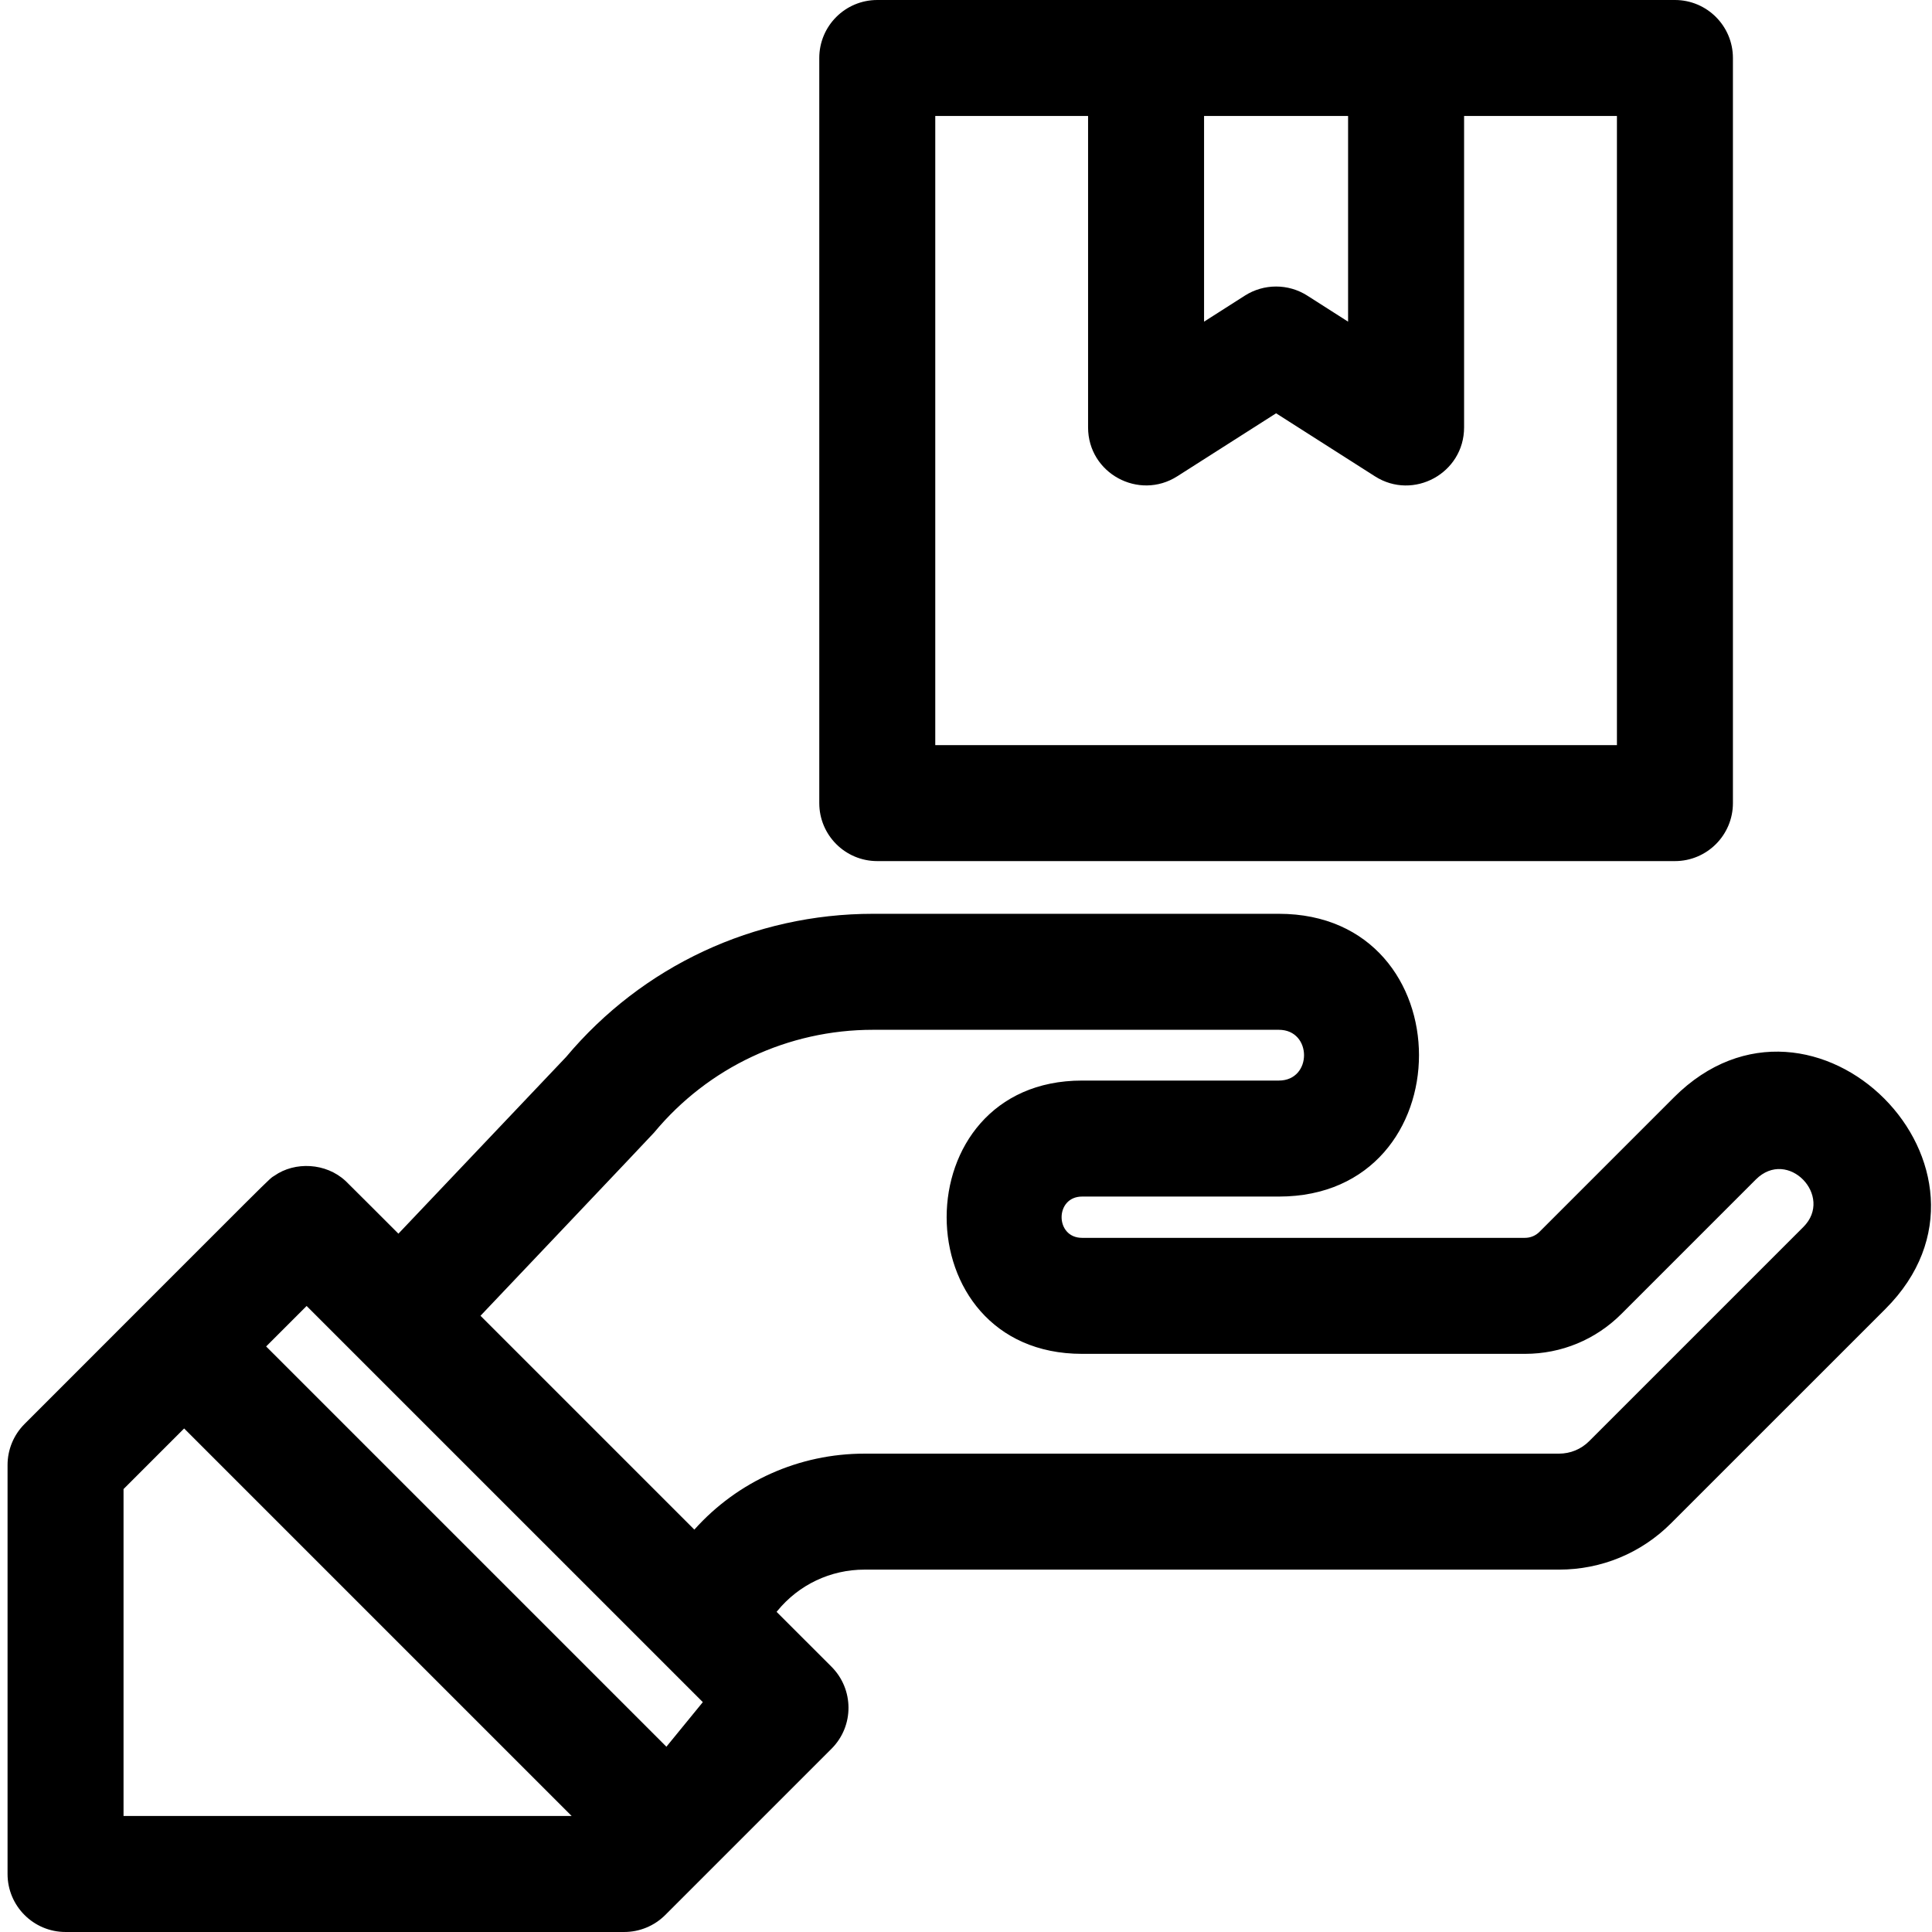 <svg height="20" viewBox="-1 0 511 512" width="20" xmlns="http://www.w3.org/2000/svg"><path d="m442.086 290.84-35.617 35.617c-1.023 1.023-2.387 1.586-3.844 1.586h-117.363c-7.23 0-7.242-10.941 0-10.941h52.145c49.52 0 49.52-74.934 0-74.934h-107.559c-31.496 0-61.098 13.82-81.324 37.941l-44.441 46.828c-.215-.215-13.773-13.781-14.008-13.977 0-.012-.008-.02-.02-.012-5.188-4.816-13.41-5.168-18.812-1.383-1.812 1.195 2.82-3.25-66.242 65.812-2.883 2.883-4.5 6.797-4.5 10.863v108.387c0 8.496 6.887 15.371 15.371 15.371h148.051c4.078 0 7.984-1.617 10.871-4.5l44.062-44.059c6.066-6.07 5.941-15.789 0-21.734l-14.551-14.547.195-.238c5.688-6.957 14.098-10.953 23.086-10.953h184.066c11.23 0 21.785-4.363 29.715-12.305l56.777-56.766c36.898-36.848-18.98-93.141-56.059-56.059zm34.324 34.324-56.773 56.766c-2.133 2.133-4.973 3.301-7.984 3.301h-184.066c-17.32 0-33.602 7.305-45.078 20.133l-56.672-56.672c.52-.551 45.531-47.961 46.008-48.551 14.363-17.305 35.504-27.234 58.004-27.234h107.559c8.887 0 8.91 13.453 0 13.453h-52.145c-47.848 0-47.863 72.426 0 72.426h117.363c9.664 0 18.742-3.762 25.578-10.598l35.617-35.617c8.477-8.453 20.75 4.438 12.59 12.594zm-291.656 125.922-9.652 11.812-106.074-106.074 10.73-10.727zm-153.516-56.469 16.059-16.059 102.699 102.699h-118.758zm0 0" fill=
"black"/><path d="m230.984 228.199h211.387c8.484 0 15.371-6.883 15.371-15.367v-197.461c0-8.484-6.887-15.371-15.371-15.371-5.438 0-206.039 0-211.387 0-8.492 0-15.367 6.887-15.367 15.371v197.461c0 8.484 6.875 15.367 15.367 15.367zm124.773-197.461v54.504l-10.82-6.906c-5.039-3.207-11.484-3.207-16.527 0l-10.82 6.906v-54.504zm-109.402 0h40.496v82.527c0 12.188 13.469 19.43 23.629 12.961l26.199-16.699 26.191 16.699c10.184 6.504 23.629-.812 23.629-12.961v-82.527h40.504v166.723h-180.648zm0 0" fill="black"/></svg>